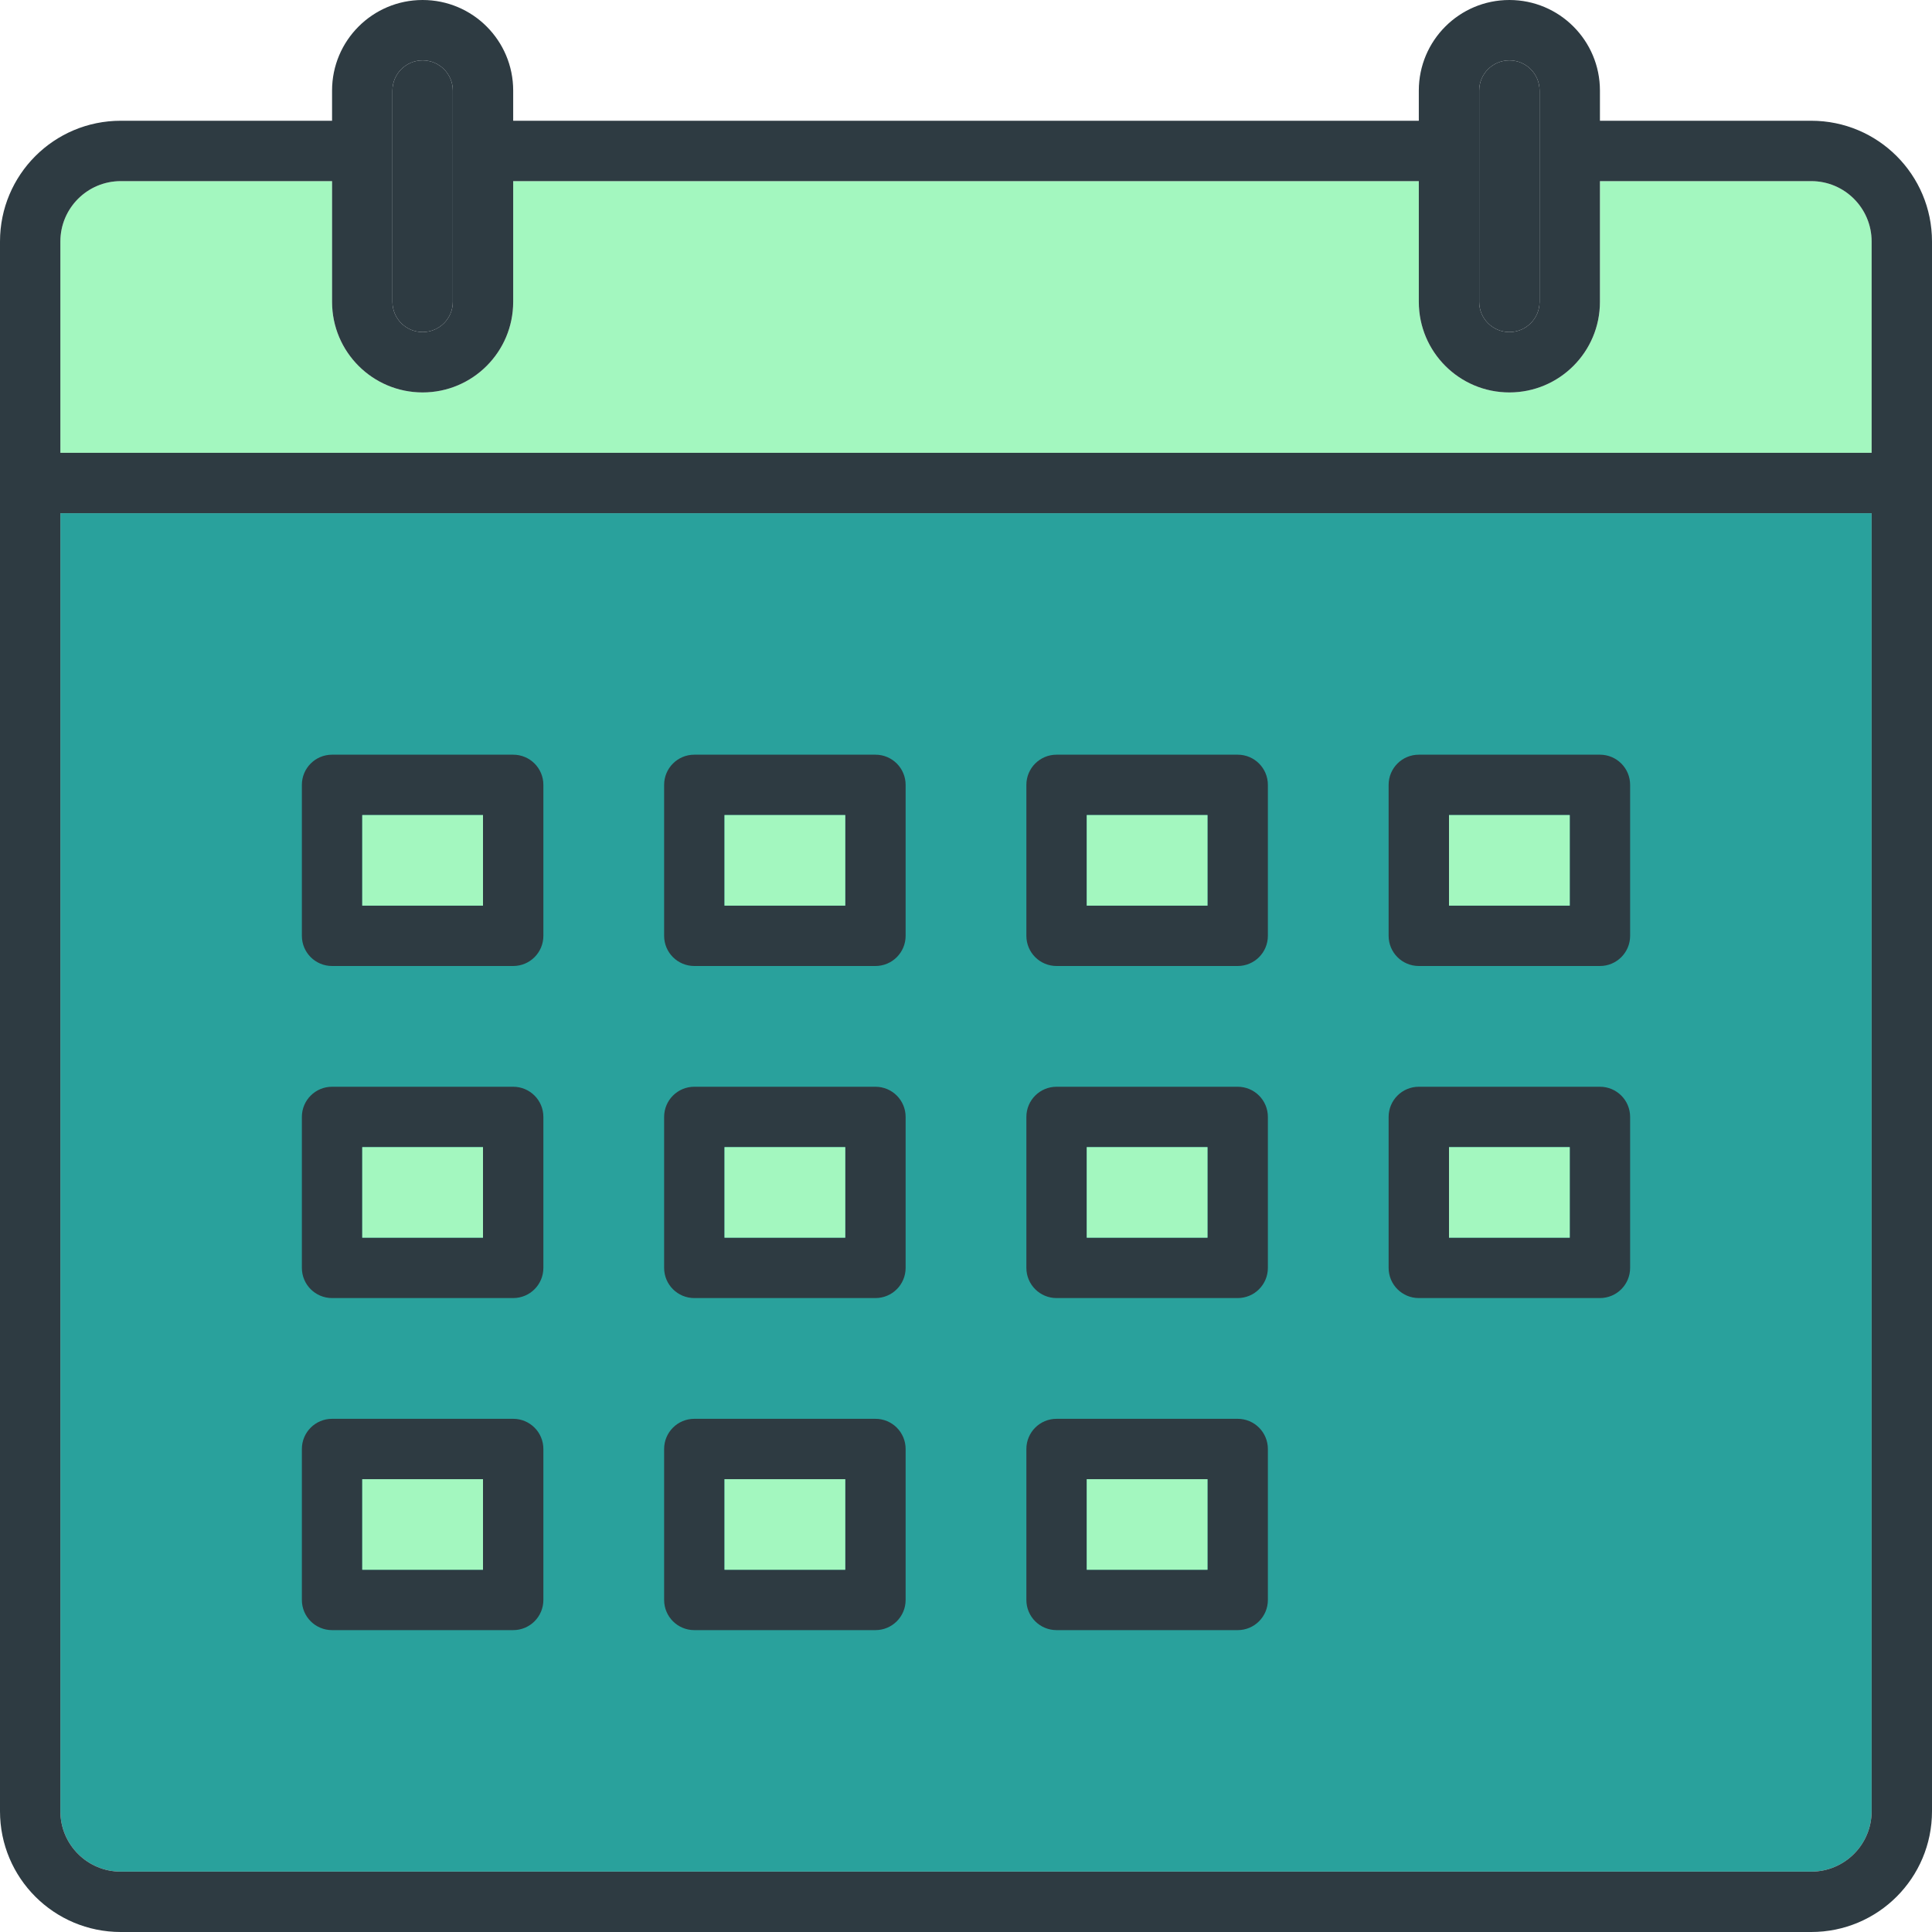 <!DOCTYPE svg PUBLIC "-//W3C//DTD SVG 1.1//EN" "http://www.w3.org/Graphics/SVG/1.1/DTD/svg11.dtd">
<!-- Uploaded to: SVG Repo, www.svgrepo.com, Transformed by: SVG Repo Mixer Tools -->
<svg version="1.0" id="Layer_1" xmlns="http://www.w3.org/2000/svg" xmlns:xlink="http://www.w3.org/1999/xlink" width="800px" height="800px" viewBox="0 0 64 64" enable-background="new 0 0 64 64" xml:space="preserve" fill="#2e3b42">
<g id="SVGRepo_bgCarrier" stroke-width="0"/>
<g id="SVGRepo_tracerCarrier" stroke-linecap="round" stroke-linejoin="round"/>
<g id="SVGRepo_iconCarrier"> <g> <g> <g> <path fill="#2e3b42" d="M50,2c-0.553,0-1,0.447-1,1v1v2v4c0,0.553,0.447,1,1,1s1-0.447,1-1V6V4V3C51,2.447,50.553,2,50,2z"/> <path fill="#2e3b42" d="M14,2c-0.553,0-1,0.447-1,1v1v2v4c0,0.553,0.447,1,1,1s1-0.447,1-1V6V4V3C15,2.447,14.553,2,14,2z"/> </g> <path fill="#29a19c" d="M62,60c0,1.104-0.896,2-2,2H4c-1.104,0-2-0.896-2-2V17h60V60z"/> <path fill="#a3f7bf" d="M62,15H2V8c0-1.104,0.896-2,2-2h7v4c0,1.657,1.343,3,3,3s3-1.343,3-3V6h30v4c0,1.657,1.343,3,3,3 s3-1.343,3-3V6h7c1.104,0,2,0.896,2,2V15z"/> <g> <path fill="#2e3b42" d="M11,54h6c0.553,0,1-0.447,1-1v-5c0-0.553-0.447-1-1-1h-6c-0.553,0-1,0.447-1,1v5 C10,53.553,10.447,54,11,54z M12,49h4v3h-4V49z"/> <path fill="#2e3b42" d="M23,54h6c0.553,0,1-0.447,1-1v-5c0-0.553-0.447-1-1-1h-6c-0.553,0-1,0.447-1,1v5 C22,53.553,22.447,54,23,54z M24,49h4v3h-4V49z"/> <path fill="#2e3b42" d="M35,54h6c0.553,0,1-0.447,1-1v-5c0-0.553-0.447-1-1-1h-6c-0.553,0-1,0.447-1,1v5 C34,53.553,34.447,54,35,54z M36,49h4v3h-4V49z"/> <path fill="#2e3b42" d="M11,43h6c0.553,0,1-0.447,1-1v-5c0-0.553-0.447-1-1-1h-6c-0.553,0-1,0.447-1,1v5 C10,42.553,10.447,43,11,43z M12,38h4v3h-4V38z"/> <path fill="#2e3b42" d="M23,43h6c0.553,0,1-0.447,1-1v-5c0-0.553-0.447-1-1-1h-6c-0.553,0-1,0.447-1,1v5 C22,42.553,22.447,43,23,43z M24,38h4v3h-4V38z"/> <path fill="#2e3b42" d="M35,43h6c0.553,0,1-0.447,1-1v-5c0-0.553-0.447-1-1-1h-6c-0.553,0-1,0.447-1,1v5 C34,42.553,34.447,43,35,43z M36,38h4v3h-4V38z"/> <path fill="#2e3b42" d="M47,43h6c0.553,0,1-0.447,1-1v-5c0-0.553-0.447-1-1-1h-6c-0.553,0-1,0.447-1,1v5 C46,42.553,46.447,43,47,43z M48,38h4v3h-4V38z"/> <path fill="#2e3b42" d="M11,32h6c0.553,0,1-0.447,1-1v-5c0-0.553-0.447-1-1-1h-6c-0.553,0-1,0.447-1,1v5 C10,31.553,10.447,32,11,32z M12,27h4v3h-4V27z"/> <path fill="#2e3b42" d="M23,32h6c0.553,0,1-0.447,1-1v-5c0-0.553-0.447-1-1-1h-6c-0.553,0-1,0.447-1,1v5 C22,31.553,22.447,32,23,32z M24,27h4v3h-4V27z"/> <path fill="#2e3b42" d="M35,32h6c0.553,0,1-0.447,1-1v-5c0-0.553-0.447-1-1-1h-6c-0.553,0-1,0.447-1,1v5 C34,31.553,34.447,32,35,32z M36,27h4v3h-4V27z"/> <path fill="#2e3b42" d="M47,32h6c0.553,0,1-0.447,1-1v-5c0-0.553-0.447-1-1-1h-6c-0.553,0-1,0.447-1,1v5 C46,31.553,46.447,32,47,32z M48,27h4v3h-4V27z"/> <path fill="#2e3b42" d="M60,4h-7V3c0-1.657-1.343-3-3-3s-3,1.343-3,3v1H17V3c0-1.657-1.343-3-3-3s-3,1.343-3,3v1H4 C1.789,4,0,5.789,0,8v52c0,2.211,1.789,4,4,4h56c2.211,0,4-1.789,4-4V8C64,5.789,62.211,4,60,4z M49,3c0-0.553,0.447-1,1-1 s1,0.447,1,1v7c0,0.553-0.447,1-1,1s-1-0.447-1-1V3z M13,3c0-0.553,0.447-1,1-1s1,0.447,1,1v7c0,0.553-0.447,1-1,1s-1-0.447-1-1 V3z M62,60c0,1.104-0.896,2-2,2H4c-1.104,0-2-0.896-2-2V17h60V60z M62,15H2V8c0-1.104,0.896-2,2-2h7v4c0,1.657,1.343,3,3,3 s3-1.343,3-3V6h30v4c0,1.657,1.343,3,3,3s3-1.343,3-3V6h7c1.104,0,2,0.896,2,2V15z"/> </g> </g> <g> <rect x="12" y="27" fill="#a3f7bf" width="4" height="3"/> <rect x="24" y="27" fill="#a3f7bf" width="4" height="3"/> <rect x="36" y="27" fill="#a3f7bf" width="4" height="3"/> <rect x="48" y="27" fill="#a3f7bf" width="4" height="3"/> <rect x="12" y="38" fill="#a3f7bf" width="4" height="3"/> <rect x="24" y="38" fill="#a3f7bf" width="4" height="3"/> <rect x="36" y="38" fill="#a3f7bf" width="4" height="3"/> <rect x="48" y="38" fill="#a3f7bf" width="4" height="3"/> <rect x="12" y="49" fill="#a3f7bf" width="4" height="3"/> <rect x="24" y="49" fill="#a3f7bf" width="4" height="3"/> <rect x="36" y="49" fill="#a3f7bf" width="4" height="3"/> </g> </g> </g>
</svg>
